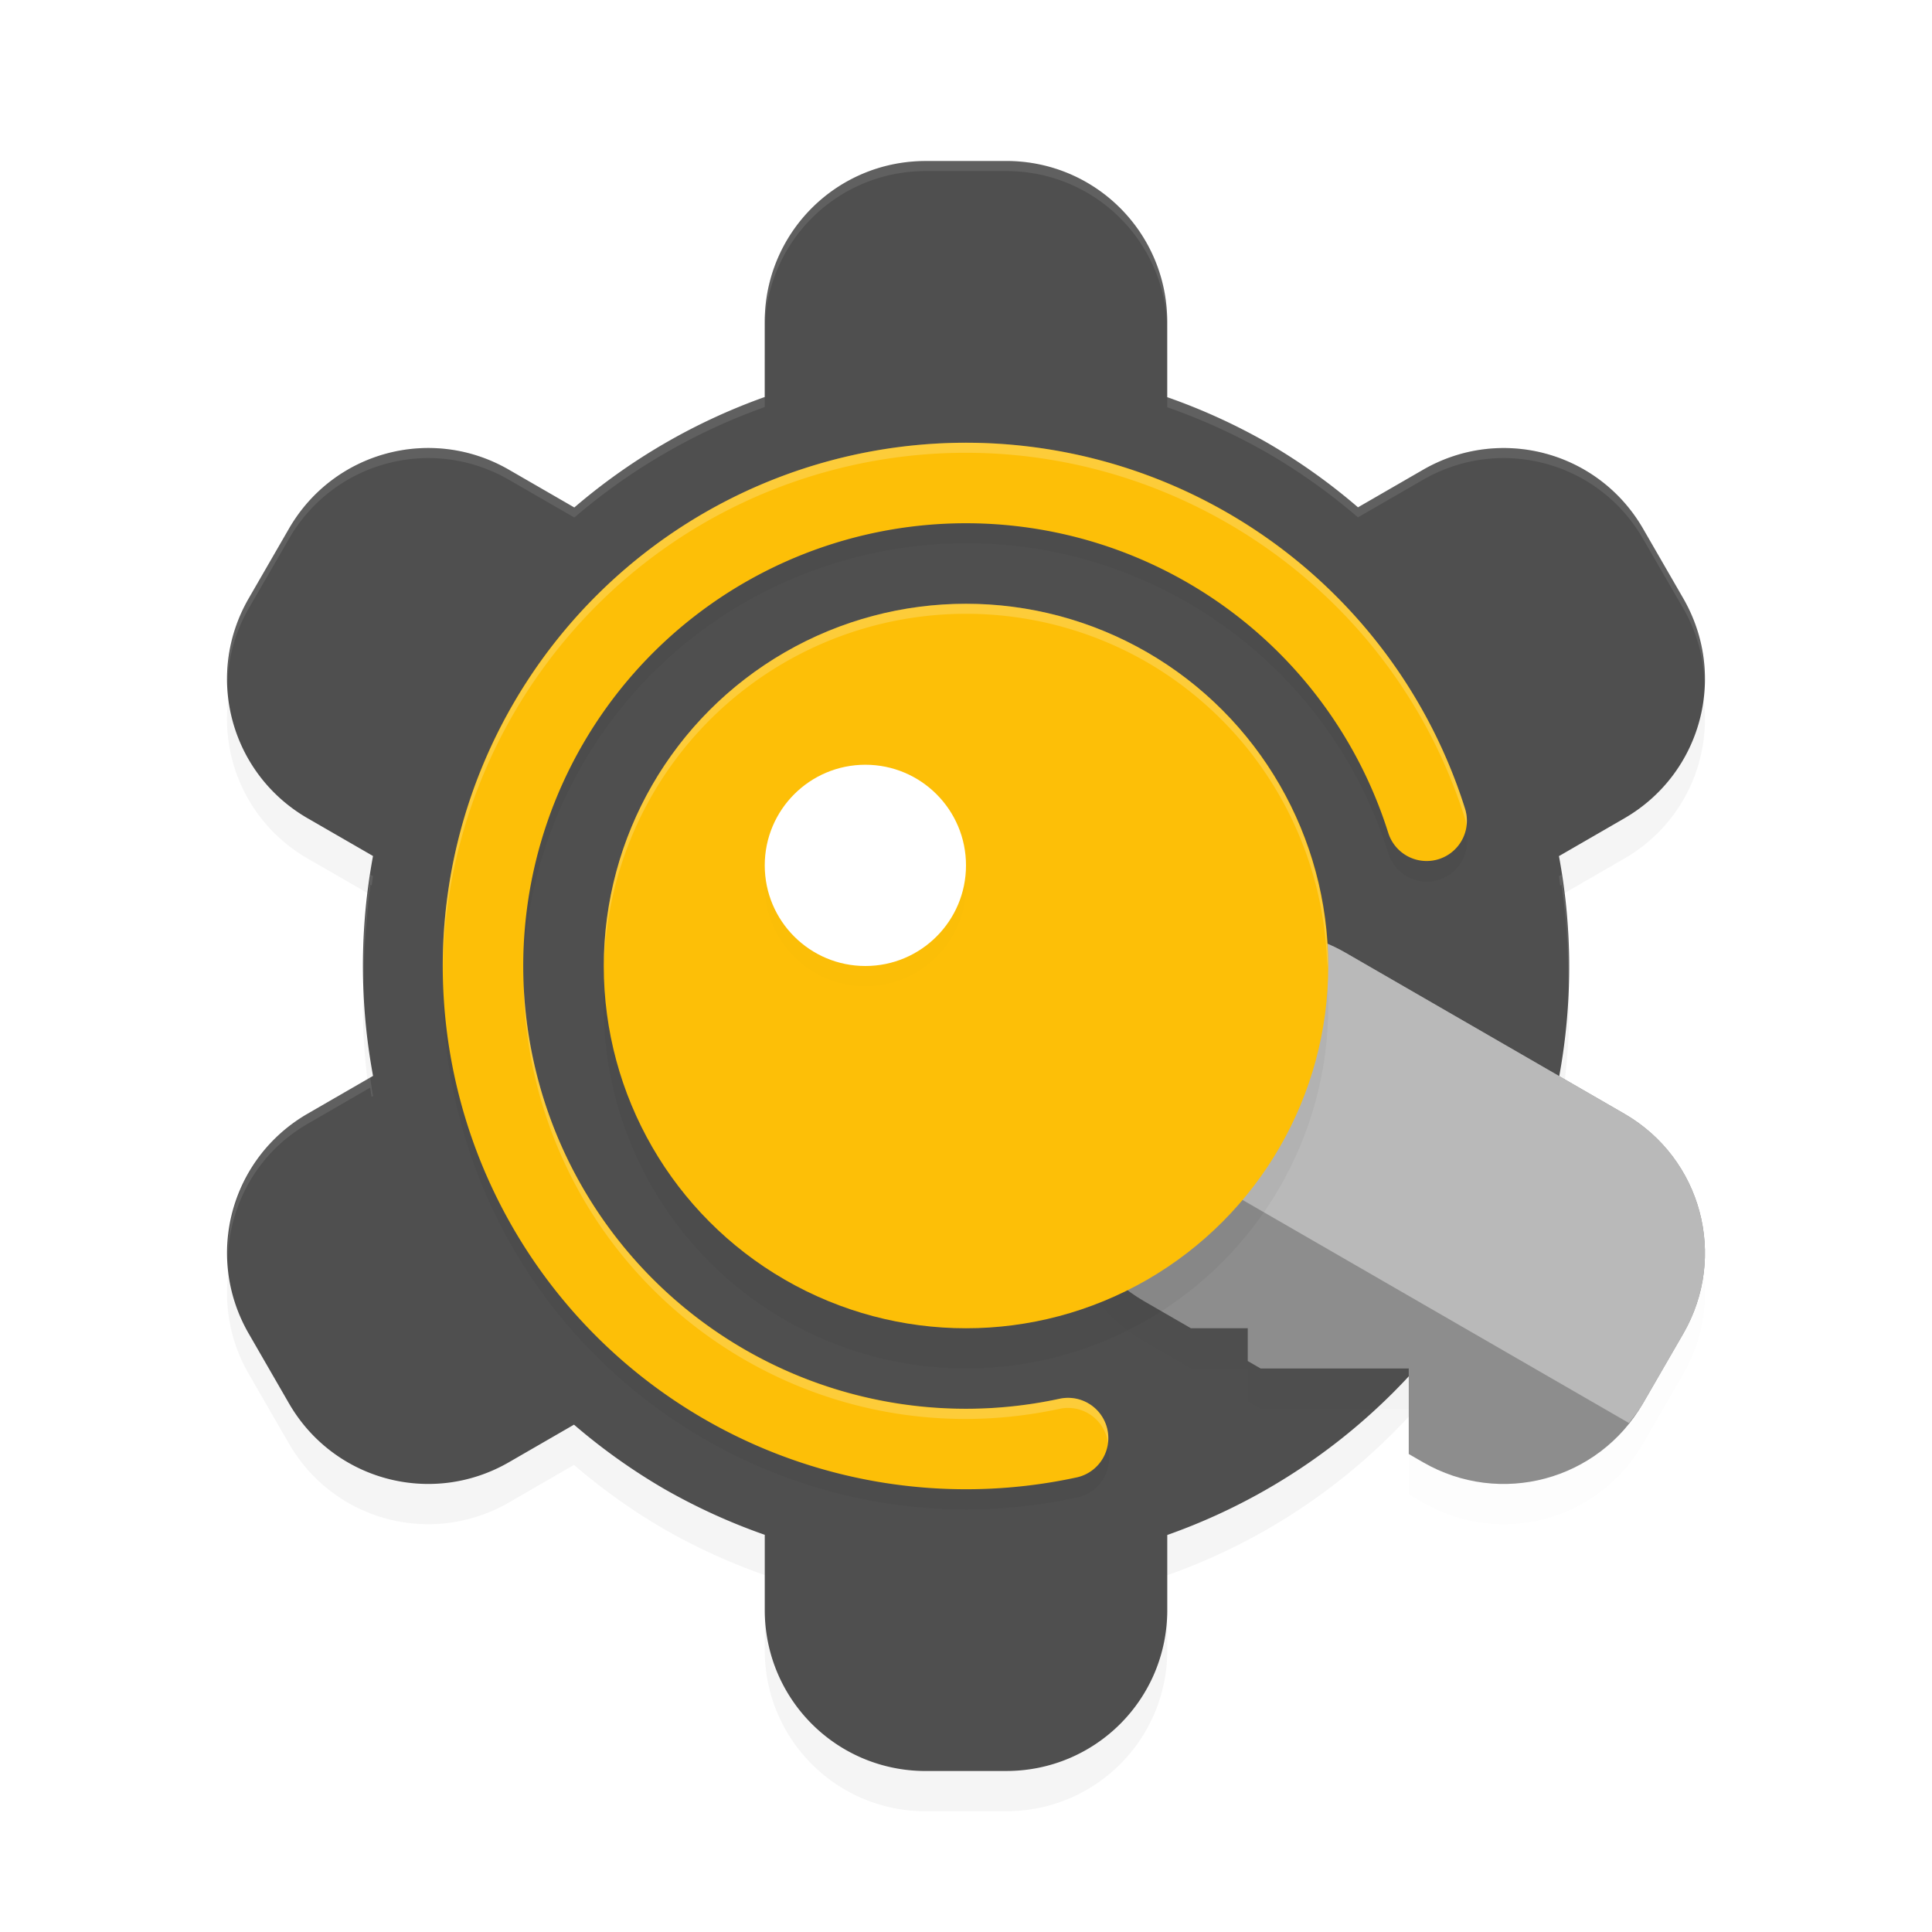 <?xml version="1.0" encoding="UTF-8" standalone="no"?>
<svg
   xmlns:dc="http://purl.org/dc/elements/1.1/"
   xmlns:cc="http://creativecommons.org/ns#"
   xmlns:rdf="http://www.w3.org/1999/02/22-rdf-syntax-ns#"
   xmlns:svg="http://www.w3.org/2000/svg"
   xmlns="http://www.w3.org/2000/svg"
   xmlns:sodipodi="http://sodipodi.sourceforge.net/DTD/sodipodi-0.dtd"
   xmlns:inkscape="http://www.inkscape.org/namespaces/inkscape"
   width="192"
   height="192"
   version="1"
   id="svg32"
   sodipodi:docname="apps_onetimepass.svg"
   inkscape:version="0.92.3 (2405546, 2018-03-11)">
  <defs
     id="defs36">
    <filter
       inkscape:collect="always"
       style="color-interpolation-filters:sRGB"
       id="filter883"
       x="-0.05"
       width="1.1"
       y="-0.046"
       height="1.092">
      <feGaussianBlur
         inkscape:collect="always"
         stdDeviation="3.069"
         id="feGaussianBlur885" />
    </filter>
    <filter
       inkscape:collect="always"
       style="color-interpolation-filters:sRGB"
       id="filter911"
       x="-0.045"
       width="1.089"
       y="-0.052"
       height="1.104">
      <feGaussianBlur
         inkscape:collect="always"
         stdDeviation="1.187"
         id="feGaussianBlur913" />
    </filter>
    <filter
       inkscape:collect="always"
       style="color-interpolation-filters:sRGB"
       id="filter929"
       x="-0.049"
       width="1.097"
       y="-0.047"
       height="1.095">
      <feGaussianBlur
         inkscape:collect="always"
         stdDeviation="2.058"
         id="feGaussianBlur931" />
    </filter>
    <filter
       inkscape:collect="always"
       style="color-interpolation-filters:sRGB"
       id="filter949"
       x="-0.048"
       width="1.096"
       y="-0.048"
       height="1.096">
      <feGaussianBlur
         inkscape:collect="always"
         stdDeviation="1.44"
         id="feGaussianBlur951" />
    </filter>
    <filter
       inkscape:collect="always"
       style="color-interpolation-filters:sRGB"
       id="filter969"
       x="-0.048"
       width="1.096"
       y="-0.048"
       height="1.096">
      <feGaussianBlur
         inkscape:collect="always"
         stdDeviation="0.4"
         id="feGaussianBlur971" />
    </filter>
  </defs>
  <sodipodi:namedview
     pagecolor="#ffffff"
     bordercolor="#666666"
     borderopacity="1"
     objecttolerance="10"
     gridtolerance="10"
     guidetolerance="10"
     inkscape:pageopacity="0"
     inkscape:pageshadow="2"
     inkscape:window-width="1920"
     inkscape:window-height="1018"
     id="namedview34"
     showgrid="false"
     inkscape:zoom="4.04"
     inkscape:cx="96"
     inkscape:cy="96"
     inkscape:window-x="0"
     inkscape:window-y="32"
     inkscape:window-maximized="1"
     inkscape:current-layer="svg32" />
  <path
     inkscape:connector-curvature="0"
     id="path2"
     d="m 24.718,63.463 c -4.432,7.676 -1.82,17.424 5.856,21.856 l 6.495,3.75 a 60,60 0 0 0 0.004,21.852 l -6.498,3.754 c -7.676,4.432 -10.287,14.184 -5.855,21.86 l 3.995,6.925 c 4.432,7.676 14.184,10.287 21.86,5.855 l 6.468,-3.735 A 60,60 0 0 0 66,151.961 a 60,60 0 0 0 10.002,4.566 l -3.12e-4,7.469 c 0,8.864 7.137,16.004 16.001,16.004 l 7.995,-0.003 c 8.864,0 16.004,-7.137 16.004,-16.001 l -7.3e-4,-7.452 a 60,60 0 0 0 31.961,-26.545 60,60 0 0 0 6.964,-40.922 l 6.498,-3.754 c 7.676,-4.432 10.287,-14.184 5.855,-21.86 l -3.995,-6.925 c -4.432,-7.676 -14.184,-10.287 -21.86,-5.855 l -6.468,3.735 A 60,60 0 0 0 126,48.038 60,60 0 0 0 115.998,43.472 l 3.2e-4,-7.469 c 0,-8.864 -7.137,-16.004 -16.001,-16.004 l -7.995,0.003 c -8.864,-10e-7 -16.004,7.137 -16.004,16.001 l 7.32e-4,7.452 a 60,60 0 0 0 -18.923,10.978 l -6.502,-3.754 c -7.676,-4.432 -17.424,-1.82 -21.856,5.856 z"
     style="opacity:0.2;stroke-width:4;filter:url(#filter883)" />
  <path
     inkscape:connector-curvature="0"
     id="path4"
     d="m 24.718,59.464 c -4.432,7.676 -1.82,17.424 5.856,21.856 l 6.495,3.75 a 60,60 0 0 0 0.004,21.852 l -6.498,3.754 c -7.676,4.432 -10.287,14.184 -5.855,21.86 l 3.995,6.925 c 4.432,7.676 14.184,10.287 21.86,5.855 l 6.468,-3.735 A 60,60 0 0 0 66,147.962 a 60,60 0 0 0 10.002,4.566 l -3.12e-4,7.469 c 0,8.864 7.137,16.004 16.001,16.004 l 7.995,-0.003 c 8.864,0 16.004,-7.137 16.004,-16.001 l -7.3e-4,-7.452 A 60,60 0 0 0 147.962,126 60,60 0 0 0 154.926,85.078 l 6.498,-3.754 C 169.1,76.892 171.711,67.14 167.279,59.463 l -3.995,-6.925 c -4.432,-7.676 -14.184,-10.287 -21.86,-5.855 l -6.468,3.735 A 60,60 0 0 0 126,44.038 60,60 0 0 0 115.998,39.472 l 3.2e-4,-7.469 c 0,-8.864 -7.137,-16.004 -16.001,-16.004 l -7.995,0.003 c -8.864,-1e-6 -16.004,7.137 -16.004,16.001 l 7.32e-4,7.452 A 60,60 0 0 0 57.076,50.433 l -6.502,-3.754 c -7.676,-4.432 -17.424,-1.82 -21.856,5.856 z"
     style="fill:#4f4f4f;stroke-width:4" />
  <path
     inkscape:connector-curvature="0"
     id="path6"
     d="m 124.594,96.561 c -5.12,0.358 -9.964,3.179 -12.734,7.977 l -4,6.922 c -4.432,7.676 -1.825,17.427 5.852,21.859 l 4.641,2.68 H 124 v 3.258 l 1.281,0.742 H 140 v 8.5 l 1.422,0.82 c 7.676,4.432 17.427,1.817 21.859,-5.859 l 4,-6.922 c 4.432,-7.676 1.817,-17.427 -5.859,-21.859 L 133.711,98.679 c -2.879,-1.662 -6.045,-2.332 -9.117,-2.117 z"
     style="opacity:0.1;stroke-width:4;filter:url(#filter911)" />
  <path
     inkscape:connector-curvature="0"
     id="path8"
     d="m 124.594,92.562 c -5.12,0.358 -9.964,3.179 -12.734,7.977 l -4,6.922 c -4.432,7.676 -1.825,17.427 5.852,21.859 L 118.352,132 H 124 v 3.258 L 125.281,136 H 140 v 8.5 l 1.422,0.82 c 7.676,4.432 17.427,1.817 21.859,-5.859 l 4,-6.922 c 4.432,-7.676 1.817,-17.427 -5.859,-21.859 L 133.711,94.68 c -2.879,-1.662 -6.045,-2.332 -9.117,-2.117 z"
     style="fill:#8d8d8d;stroke-width:4" />
  <path
     inkscape:connector-curvature="0"
     id="path10"
     d="m 124.594,92.562 c -5.12,0.358 -9.964,3.179 -12.734,7.977 l -4,6.922 c -0.411,0.712 -0.701,1.454 -0.992,2.195 l 55.008,31.758 c 0.495,-0.622 0.996,-1.243 1.406,-1.953 l 4,-6.922 c 4.432,-7.676 1.817,-17.427 -5.859,-21.859 L 133.711,94.68 c -2.879,-1.662 -6.045,-2.332 -9.117,-2.117 z"
     style="fill:#b9b9b9;stroke-width:4" />
  <circle
     id="circle12"
     transform="rotate(-60)"
     r="36"
     cy="133.136"
     cx="-38.6"
     style="opacity:0.2;stroke-width:4;filter:url(#filter949)" />
  <circle
     id="circle14"
     transform="rotate(-60)"
     r="36"
     cy="131.14"
     cx="-35.14"
     style="fill:#fdbf07;stroke-width:4" />
  <circle
     id="circle16"
     r="10"
     cy="88"
     cx="86"
     style="opacity:0.1;stroke-width:4;filter:url(#filter969)" />
  <circle
     id="circle18"
     r="10"
     cy="86"
     cx="86"
     style="fill:#ffffff;stroke-width:4" />
  <path
     style="opacity:0.1;fill:#ffffff;stroke-width:4"
     d="M 92 16 C 83.136 16 76 23.136 76 32 L 76 33 C 76 24.136 83.136 17 92 17 L 100 17 C 108.864 17 116 24.136 116 33 L 116 32 C 116 23.136 108.864 16 100 16 L 92 16 z M 76 39.453 A 60 60 0 0 0 57.078 50.43 L 50.578 46.68 C 42.902 42.248 33.151 44.863 28.719 52.539 L 24.719 59.461 C 23.166 62.15 22.508 65.093 22.604 67.973 C 22.677 65.416 23.346 62.839 24.719 60.461 L 28.719 53.539 C 33.151 45.863 42.902 43.248 50.578 47.68 L 57.078 51.43 A 60 60 0 0 1 76 40.453 L 76 39.453 z M 116 39.469 L 116 40.469 A 60 60 0 0 1 126 45.039 A 60 60 0 0 1 134.953 51.414 L 141.422 47.68 C 149.098 43.248 158.849 45.863 163.281 53.539 L 167.281 60.461 C 168.654 62.839 169.323 65.416 169.396 67.973 C 169.491 65.092 168.834 62.15 167.281 59.461 L 163.281 52.539 C 158.849 44.863 149.098 42.248 141.422 46.68 L 134.953 50.414 A 60 60 0 0 0 126 44.039 A 60 60 0 0 0 116 39.469 z M 36.82 86.93 A 60 60 0 0 0 36.125 97.664 A 60 60 0 0 1 36.146 97.248 A 60 60 0 0 1 36.424 91.715 A 60 60 0 0 1 36.436 91.611 A 60 60 0 0 1 36.82 87.93 L 36.941 87.998 A 60 60 0 0 1 37.07 87.07 L 36.82 86.93 z M 155.18 86.93 L 154.93 87.078 A 60 60 0 0 1 155.051 88.006 L 155.18 87.93 A 60 60 0 0 1 155.838 96.561 A 60 60 0 0 1 155.891 97.953 A 60 60 0 0 0 155.18 86.93 z M 36.789 107.086 L 30.578 110.68 C 25.295 113.73 22.487 119.301 22.648 124.98 C 22.824 119.655 25.605 114.551 30.578 111.68 L 36.789 108.086 A 60 60 0 0 0 36.93 109.004 L 37.07 108.922 A 60 60 0 0 1 36.789 107.086 z "
     id="path20" />
  <path
     style="opacity:0.2;fill:#ffffff;stroke-width:4"
     d="M 96.85 60.01 A 36 36 0 0 0 94.305 60.039 A 36 36 0 0 0 64.82 78 A 36 36 0 0 0 60.025 96.004 A 36 36 0 0 1 64.82 79 A 36 36 0 0 1 94.305 61.039 A 36 36 0 0 1 114 65.82 A 36 36 0 0 1 131.879 95.488 A 36 36 0 0 1 131.953 96.25 A 36 36 0 0 0 114 64.82 A 36 36 0 0 0 96.85 60.01 z "
     id="path22" />
  <path
     style="color:#000000;font-style:normal;font-variant:normal;font-weight:normal;font-stretch:normal;font-size:medium;line-height:normal;font-family:sans-serif;font-variant-ligatures:normal;font-variant-position:normal;font-variant-caps:normal;font-variant-numeric:normal;font-variant-alternates:normal;font-feature-settings:normal;text-indent:0;text-align:start;text-decoration:none;text-decoration-line:none;text-decoration-style:solid;text-decoration-color:#000000;letter-spacing:normal;word-spacing:normal;text-transform:none;writing-mode:lr-tb;direction:ltr;text-orientation:mixed;dominant-baseline:auto;baseline-shift:baseline;text-anchor:start;white-space:normal;shape-padding:0;clip-rule:nonzero;display:inline;overflow:visible;visibility:visible;opacity:0.2;isolation:auto;mix-blend-mode:normal;color-interpolation:sRGB;color-interpolation-filters:linearRGB;solid-color:#000000;solid-opacity:1;vector-effect:none;fill:#000000;fill-opacity:1;fill-rule:nonzero;stroke:none;stroke-width:8;stroke-linecap:round;stroke-linejoin:round;stroke-miterlimit:4;stroke-dasharray:none;stroke-dashoffset:0;stroke-opacity:1;color-rendering:auto;image-rendering:auto;shape-rendering:auto;text-rendering:auto;enable-background:accumulate;filter:url(#filter929)"
     d="m 92.043,46.145 c -3.373,0.258 -6.767,0.852 -10.143,1.803 -27.001,7.606 -43.134,35.379 -36.363,62.602 6.77,27.222 34.033,44.203 61.451,38.275 a 4,4 0 1 0 -1.689,-7.818 C 82.021,146.039 59.049,131.73 53.301,108.619 47.553,85.508 61.145,62.104 84.068,55.646 106.991,49.189 130.801,62.054 137.963,84.768 a 4.001,4.001 0 1 0 7.631,-2.406 C 138.213,58.952 115.655,44.337 92.043,46.145 Z"
     id="path24"
     inkscape:connector-curvature="0" />
  <path
     inkscape:connector-curvature="0"
     id="path26"
     d="M 106.144,142.916 A 48,48 0 0 1 49.419,107.585 48,48 0 0 1 82.984,49.798 48,48 0 0 1 141.778,81.566"
     style="fill:none;stroke:#fdbf07;stroke-width:8;stroke-linecap:round;stroke-linejoin:round" />
  <path
     style="opacity:0.2;fill:#ffffff;stroke-width:4"
     d="M 96.453 44 C 94.989 43.986 93.515 44.036 92.039 44.148 C 88.666 44.407 85.274 44.995 81.898 45.945 C 58.849 52.439 43.729 73.627 44.008 96.625 C 44.173 74.016 59.184 53.344 81.898 46.945 C 85.274 45.995 88.666 45.407 92.039 45.148 C 93.515 45.036 94.989 44.986 96.453 45 C 118.415 45.202 138.674 59.421 145.594 81.367 A 4 4 0 0 1 145.74 82.055 A 4 4 0 0 0 145.594 80.367 C 138.674 58.421 118.415 44.202 96.453 44 z M 52.039 98.008 C 52.04 98.563 52.068 99.121 52.088 99.678 C 52.253 102.311 52.645 104.966 53.305 107.617 C 59.053 130.728 82.019 145.041 105.297 140.008 A 4.001 4.001 0 0 1 110.109 143.41 A 4.001 4.001 0 0 0 105.297 139.008 C 82.019 144.041 59.053 129.728 53.305 106.617 C 52.589 103.741 52.175 100.859 52.039 98.008 z "
     id="path28" />
</svg>
